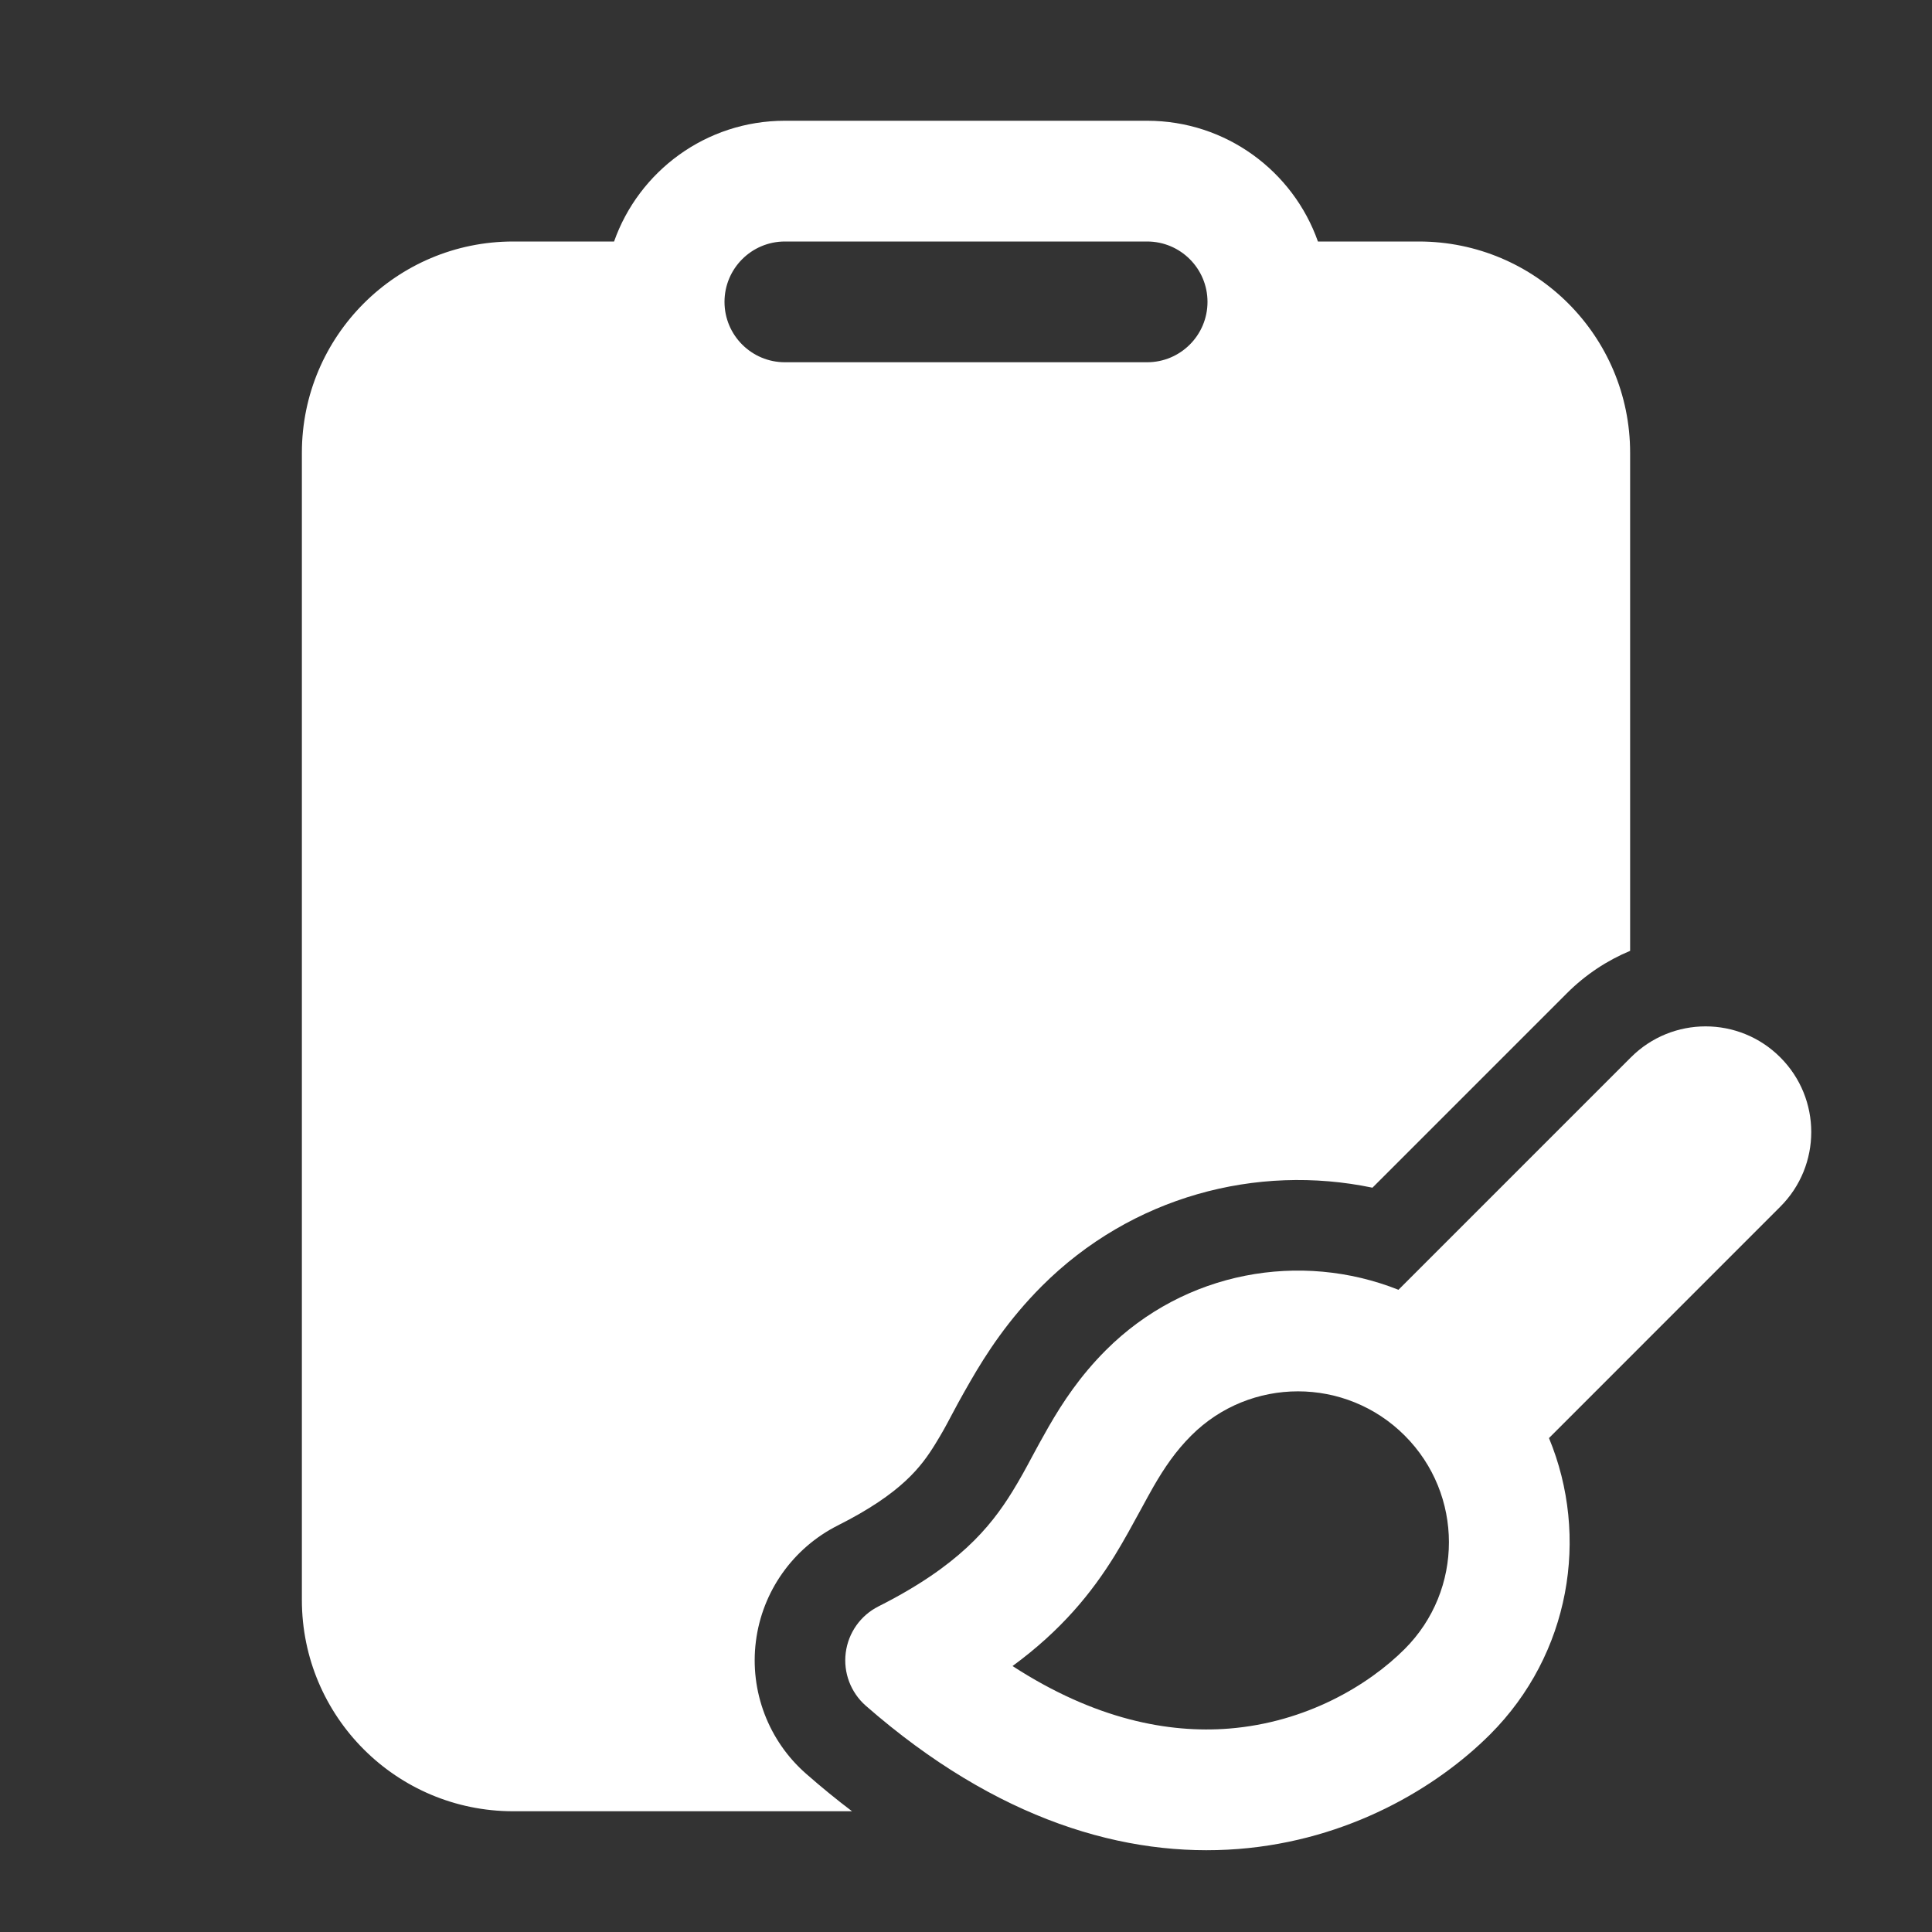 <svg width="32" height="32" viewBox="0 0 32 32" fill="none" xmlns="http://www.w3.org/2000/svg">
<rect x="0" y="0" width="32" height="32" fill="#333333" stroke="none"/>
<path d="M23.5 4H21.829C21.418 2.835 20.306 2 19 2H13C11.694 2 10.582 2.835 10.171 4H8.5C6.567 4 5 5.567 5 7.5V26.5C5 28.433 6.567 30 8.5 30H14.112C13.858 29.808 13.606 29.602 13.354 29.381C12.728 28.834 12.415 28.011 12.52 27.186C12.624 26.361 13.133 25.642 13.875 25.267C14.939 24.732 15.261 24.289 15.489 23.921C15.614 23.718 15.671 23.61 15.747 23.466C15.817 23.334 15.902 23.173 16.071 22.88C16.339 22.414 16.702 21.857 17.256 21.302C18.743 19.815 20.816 19.272 22.732 19.672L25.952 16.452C26.262 16.142 26.619 15.908 27 15.749V7.5C27 5.567 25.433 4 23.5 4ZM13 4H19C19.552 4 20 4.448 20 5C20 5.552 19.552 6 19 6H13C12.448 6 12 5.552 12 5C12 4.448 12.448 4 13 4ZM29.487 17.513C30.171 18.196 30.171 19.304 29.487 19.987L25.656 23.819C26.332 25.451 26.007 27.4 24.681 28.727C23.798 29.609 22.34 30.481 20.51 30.625C18.648 30.771 16.516 30.155 14.341 28.253C14.091 28.034 13.966 27.704 14.008 27.375C14.05 27.044 14.253 26.757 14.55 26.607C15.868 25.943 16.396 25.306 16.765 24.71C16.898 24.494 16.989 24.325 17.091 24.134C17.17 23.988 17.255 23.829 17.37 23.629C17.603 23.225 17.89 22.79 18.317 22.363C19.627 21.053 21.544 20.719 23.163 21.363L27.013 17.513C27.696 16.829 28.804 16.829 29.487 17.513ZM16.771 27.595C18.141 28.484 19.36 28.709 20.353 28.631C21.64 28.529 22.669 27.91 23.266 27.313C24.243 26.336 24.243 24.753 23.266 23.777C22.29 22.801 20.707 22.801 19.731 23.777C19.474 24.034 19.288 24.306 19.103 24.627C19.049 24.721 18.981 24.846 18.906 24.984C18.771 25.232 18.612 25.524 18.466 25.761C18.083 26.381 17.584 26.998 16.771 27.595Z" fill="#ffffff"/>
</svg>
